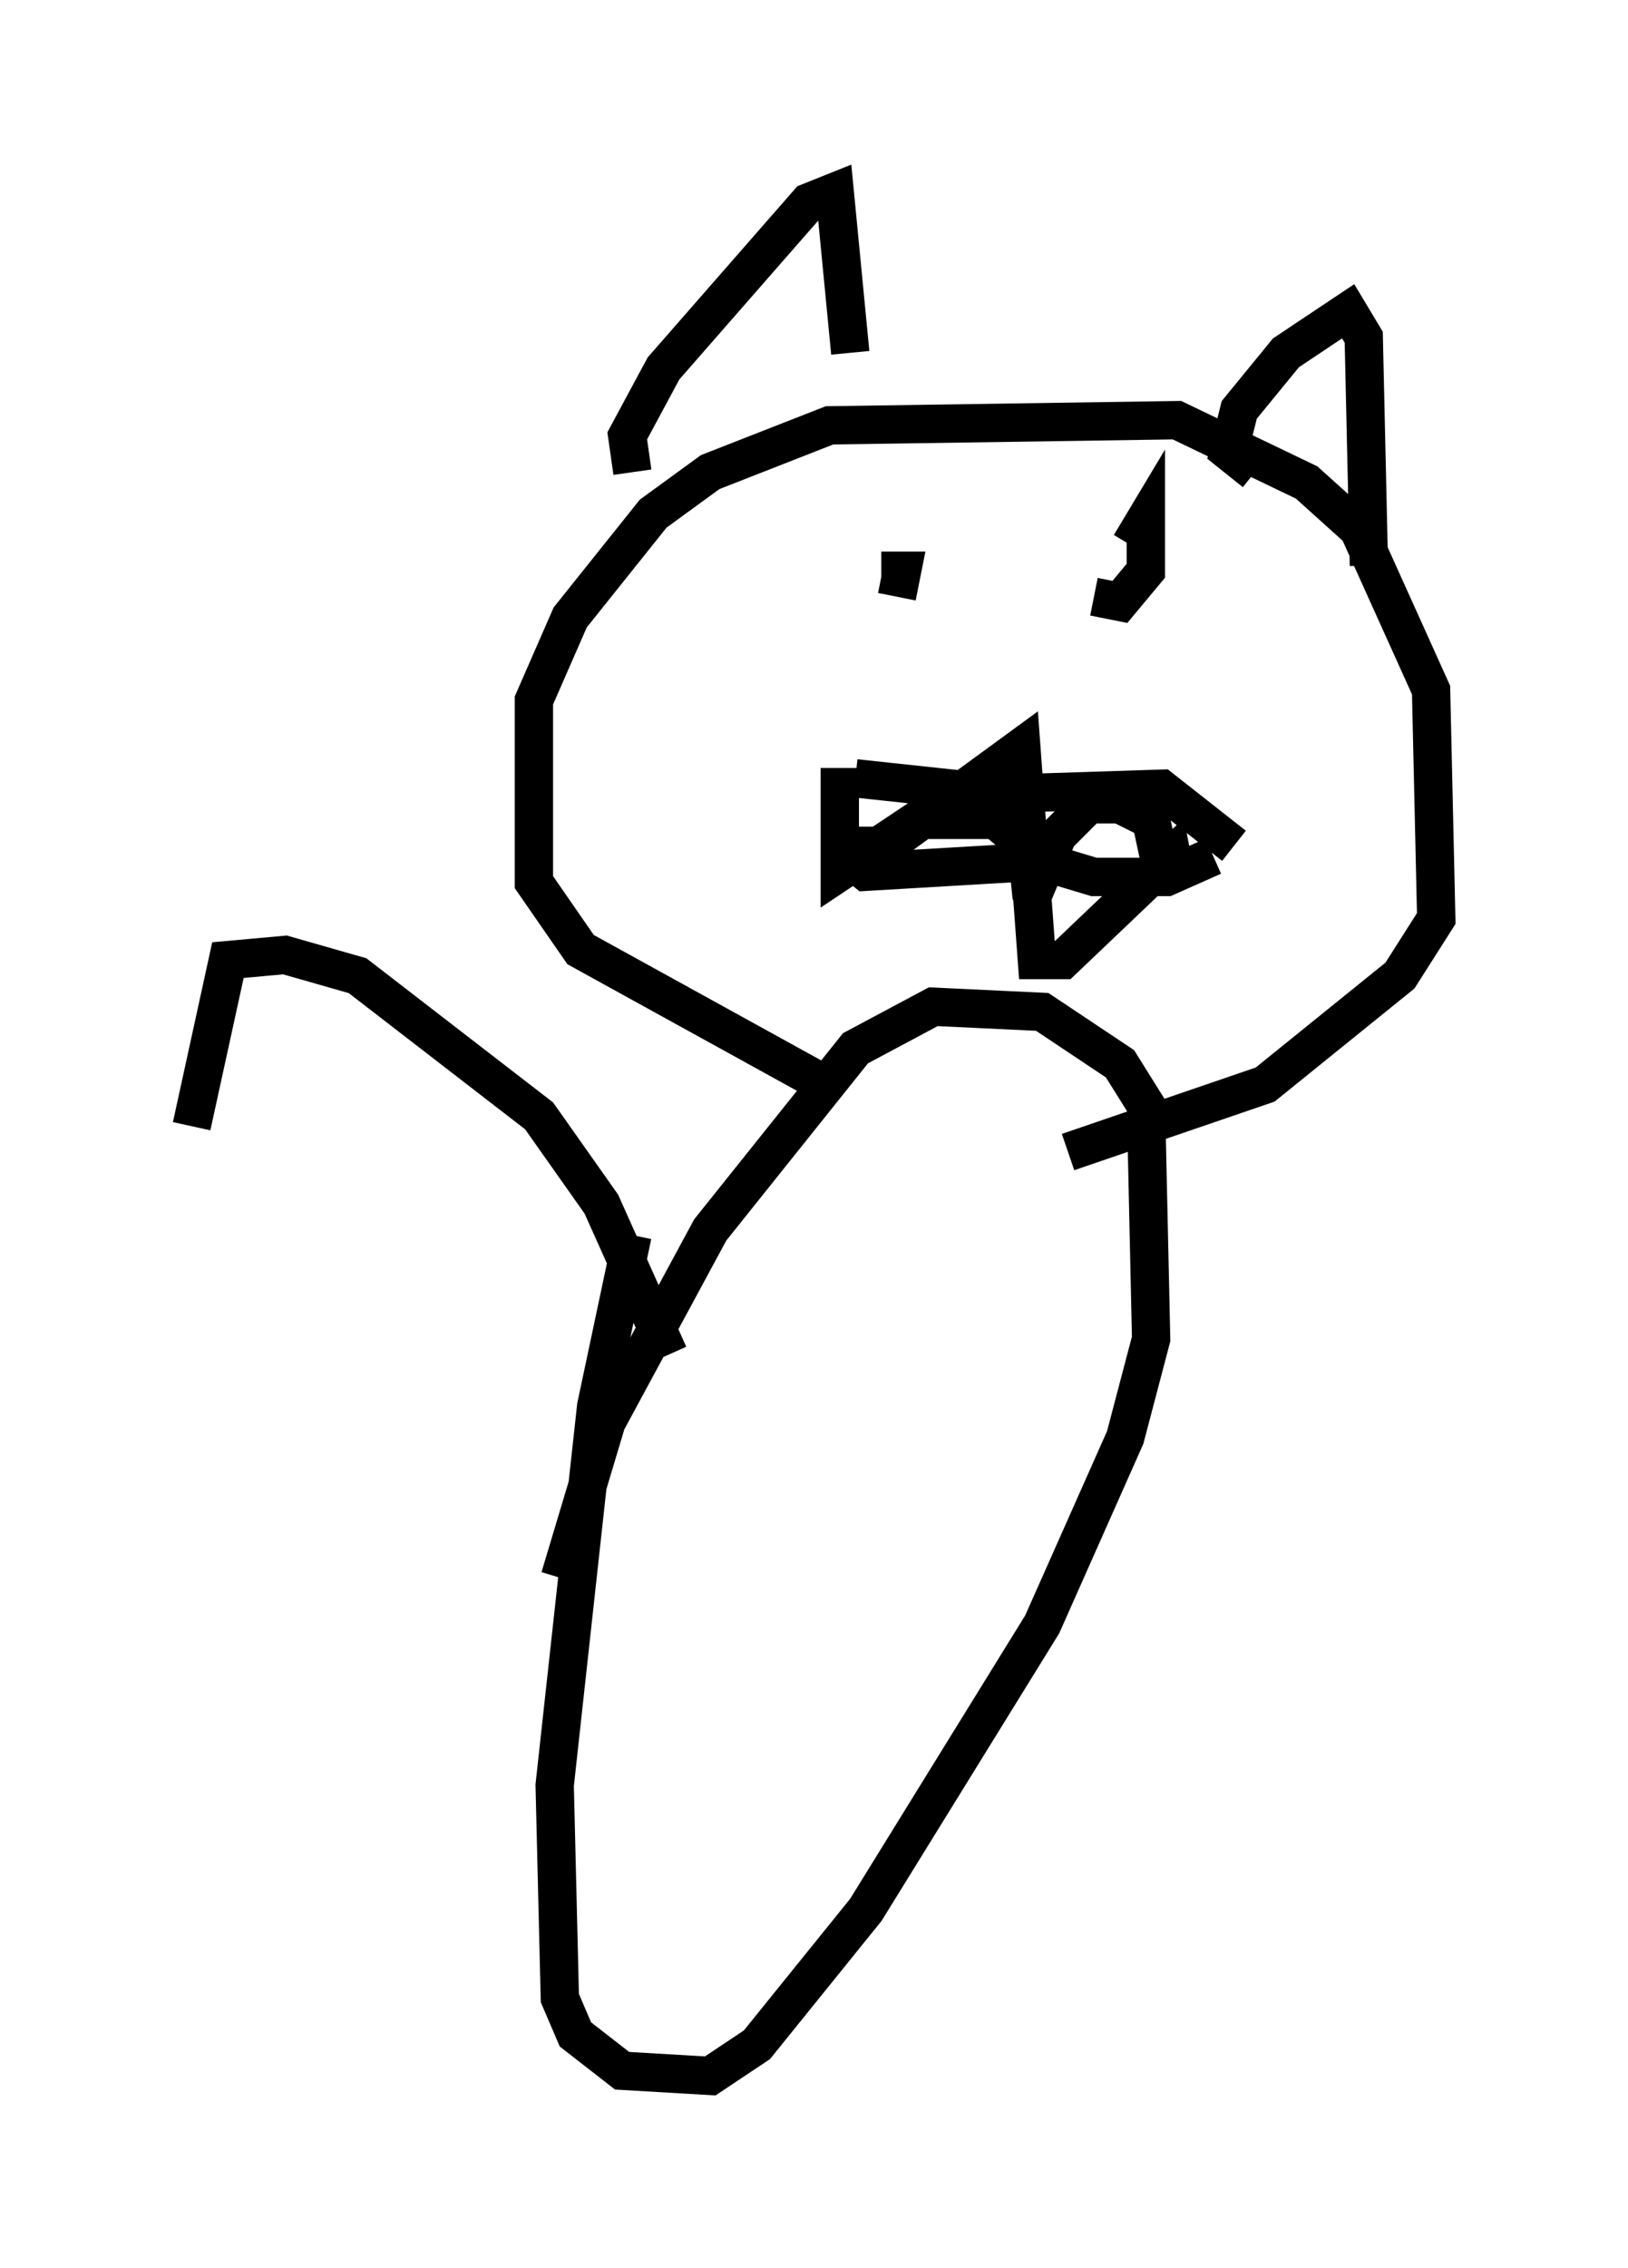 <?xml version="1.0" encoding="utf-8" ?>
<svg baseProfile="full" height="59.12" version="1.1" width="42.476" xmlns="http://www.w3.org/2000/svg" xmlns:ev="http://www.w3.org/2001/xml-events" xmlns:xlink="http://www.w3.org/1999/xlink"><defs /><rect fill="white" height="59.12" width="42.476" x="0" y="0" /><path d="M17.043, 31.387 m-0.541, 0.812 l-0.947, 4.465 -1.083, 9.878 l0.135, 5.548 0.406, 0.947 l1.218, 0.947 2.3, 0.135 l1.218, -0.812 2.842, -3.518 l4.601, -7.442 2.165, -4.871 l0.677, -2.571 -0.135, -6.089 l-0.677, -1.083 -2.03, -1.353 l-2.842, -0.135 -2.03, 1.083 l-3.789, 4.736 -2.706, 5.007 l-1.218, 4.059 m7.172, -12.72 l-6.631, -3.654 -1.218, -1.759 l0.0, -4.736 0.947, -2.165 l2.165, -2.706 1.488, -1.083 l3.112, -1.218 9.066, -0.135 l3.383, 1.624 1.353, 1.218 l1.894, 4.195 0.135, 5.954 l-0.947, 1.488 -3.518, 2.842 l-5.142, 1.759 m-5.954, -7.848 l0.677, 0.541 4.601, -0.271 l1.353, 0.406 1.894, 0.0 l1.218, -0.541 m-9.337, -2.03 l3.789, 0.406 4.195, -0.135 l1.894, 1.488 m-1.759, 1.218 l-0.406, -1.894 -0.812, -0.406 l-0.812, 0.0 -0.812, 0.812 l-0.677, 1.624 -0.135, -1.353 l-0.812, -0.677 -2.03, 0.0 l-2.03, 1.353 0.0, -2.706 l0.0, 2.03 1.218, 0.0 l3.518, -2.571 0.406, 5.548 l0.677, 0.0 2.842, -2.706 l0.135, 0.677 m-7.307, -7.442 l0.135, -0.677 -0.541, 0.0 m5.548, 0.677 l0.677, 0.135 0.677, -0.812 l0.0, -1.353 -0.406, 0.677 m-12.99, -1.894 l-0.135, -0.947 0.947, -1.759 l3.789, -4.33 0.677, -0.271 l0.406, 4.195 m10.555, 3.112 l-0.677, -0.541 0.271, -1.083 l1.218, -1.488 1.624, -1.083 l0.406, 0.677 0.135, 5.954 m-18.268, 20.568 l-1.759, -3.924 -1.624, -2.3 l-4.736, -3.654 -1.894, -0.541 l-1.488, 0.135 -0.947, 4.33 " fill="none" stroke="black" stroke-width="1" /></svg>